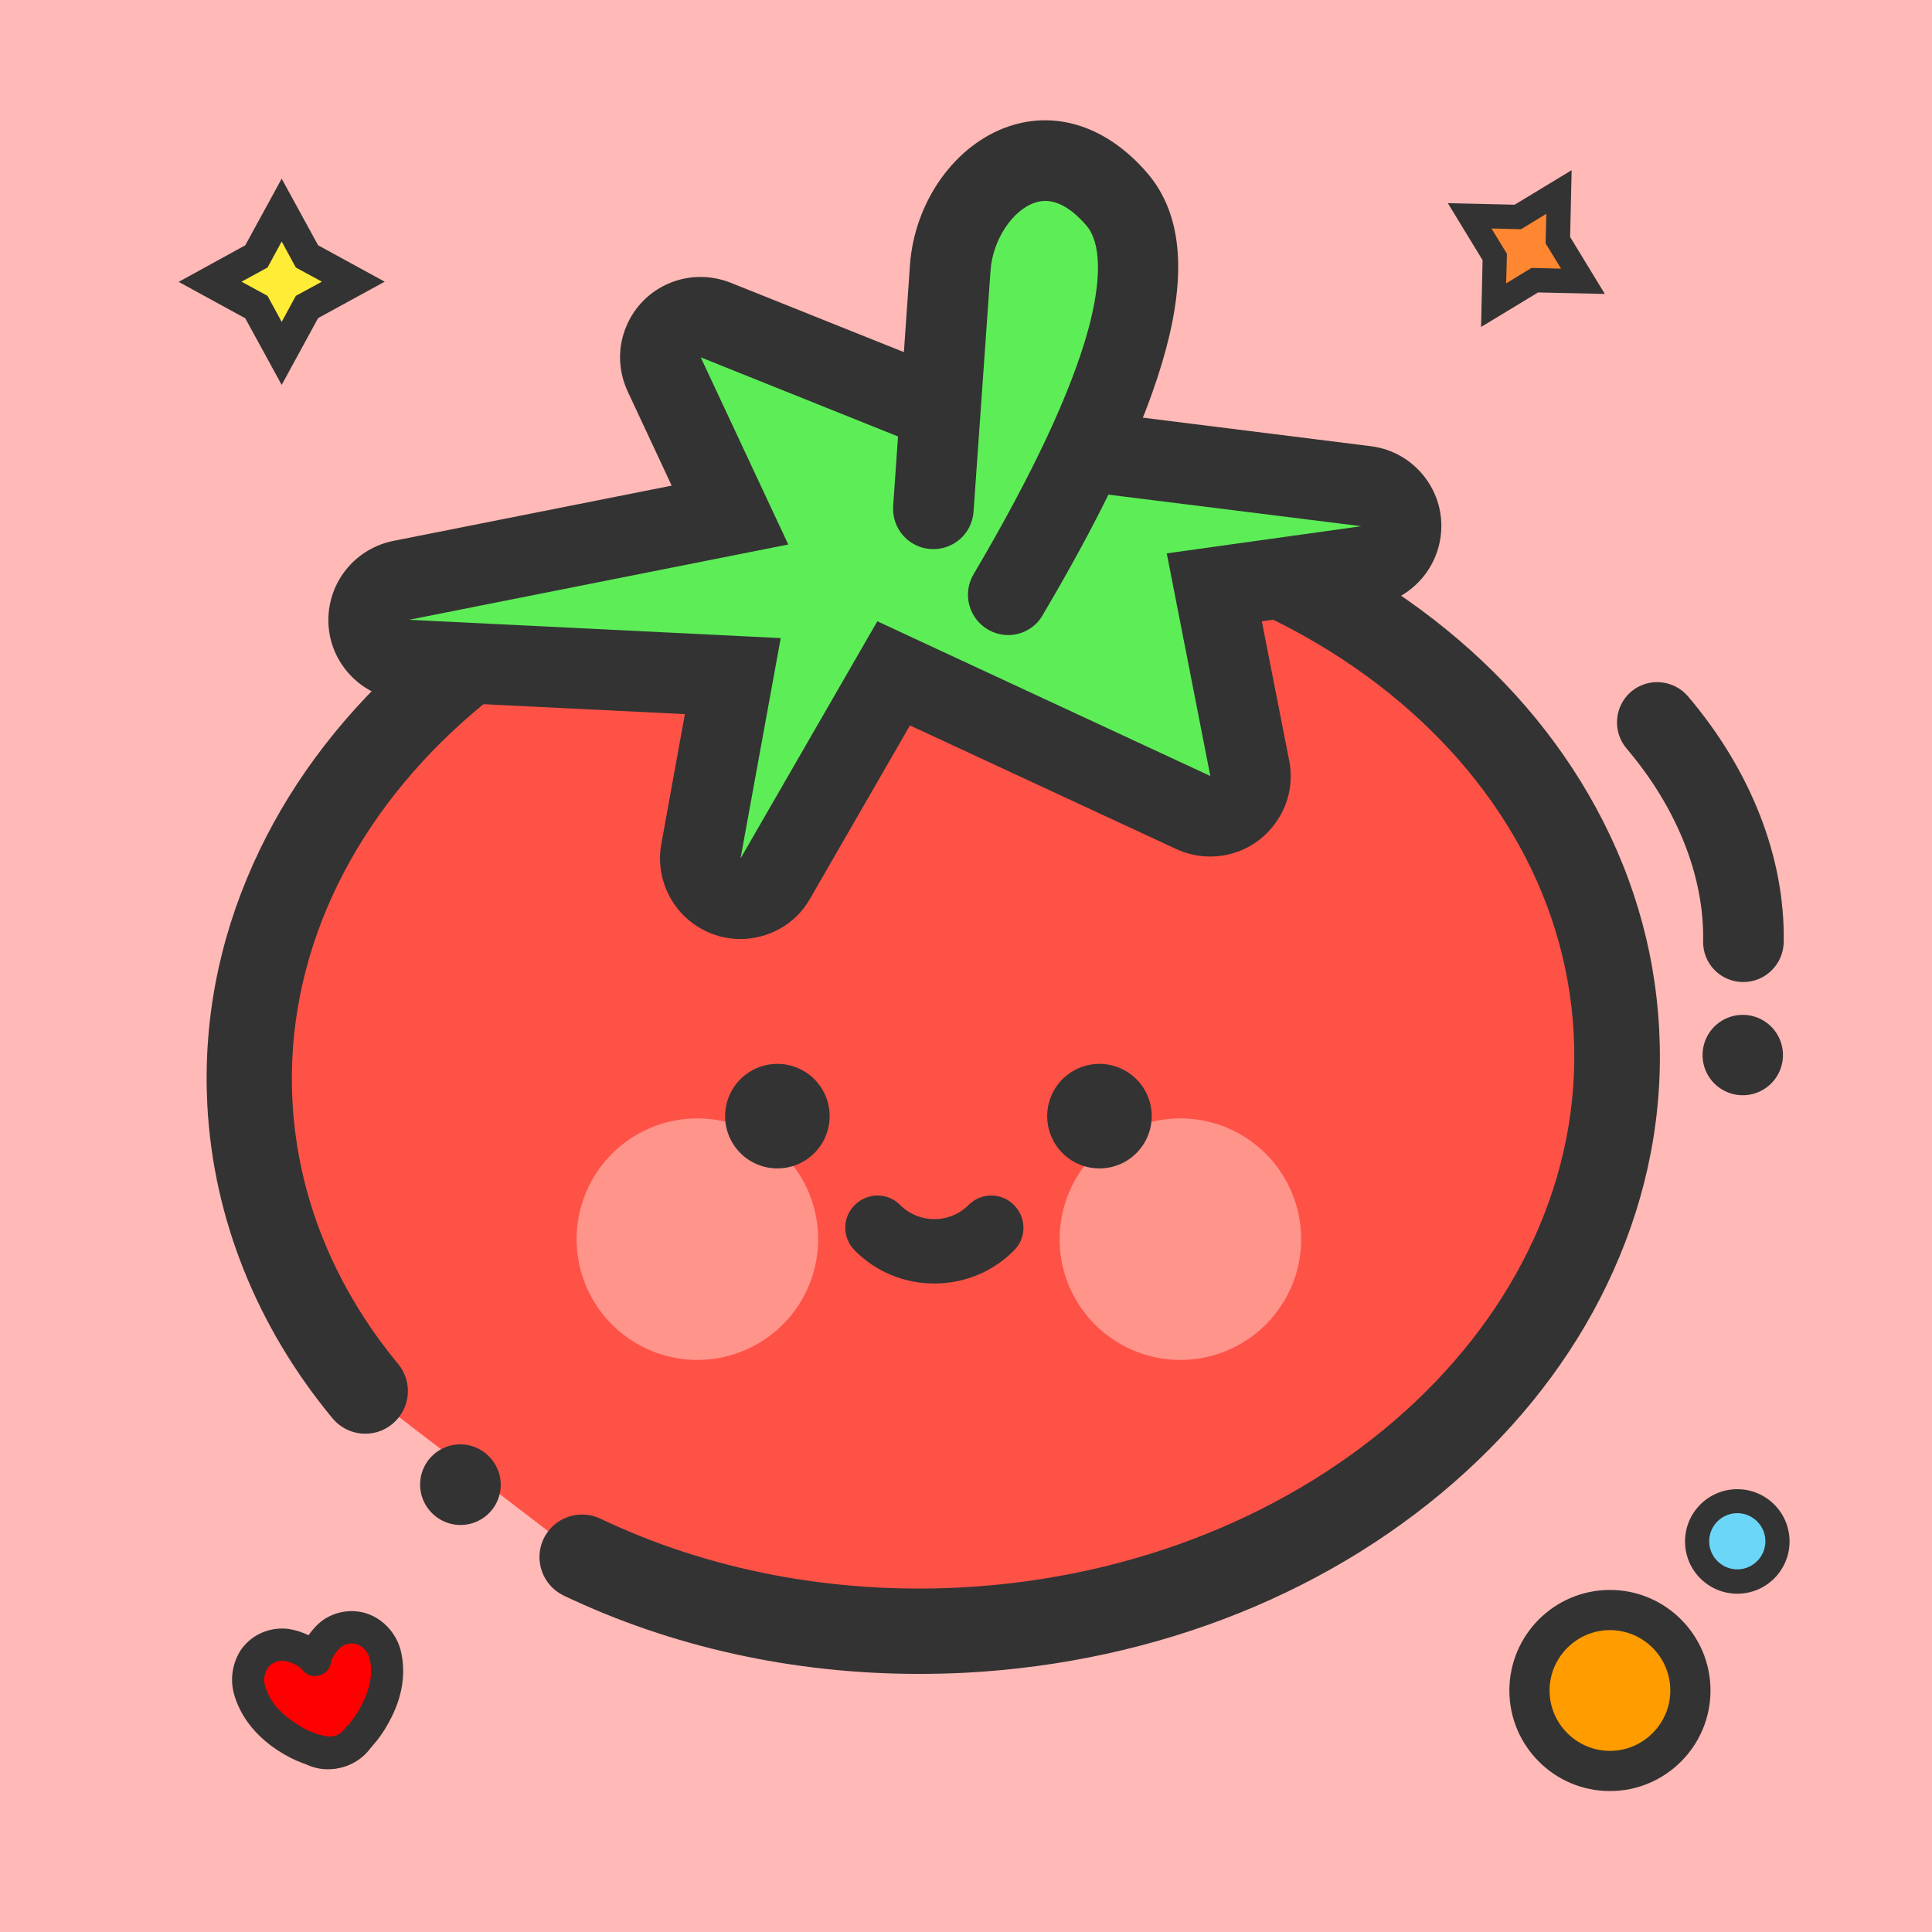 <?xml version="1.0" standalone="no"?><!DOCTYPE svg PUBLIC "-//W3C//DTD SVG 1.1//EN" "http://www.w3.org/Graphics/SVG/1.1/DTD/svg11.dtd"><svg t="1740323561787" class="icon" viewBox="0 0 1024 1024" version="1.1" xmlns="http://www.w3.org/2000/svg" p-id="1948" xmlns:xlink="http://www.w3.org/1999/xlink" width="200" height="200"><path d="M0 0h1024v1024H0z" fill="#FFB9B6" p-id="1949"></path><path d="M187.3 149.3l-24.6 13.4-13.4 24.6-13.4-24.6-24.6-13.4 24.6-13.4 13.4-24.6 13.4 24.6 24.6 13.4z" fill="#FFFE07" fill-opacity=".734" p-id="1950"></path><path d="M149.3 204L130 168.7l-35.3-19.3L130 130l19.3-35.3 19.3 35.3 35.3 19.3-35.3 19.3-19.3 35.4zM128 149.3l13.8 7.5 7.5 13.8 7.5-13.8 13.8-7.5-13.8-7.5-7.5-13.8-7.5 13.8-13.8 7.5z" fill="#333333" p-id="1951"></path><path d="M839 149.1l-25.5-0.6-21.8 13.3 0.6-25.5-13.3-21.8 25.5 0.6 21.8-13.3-0.6 25.5 13.3 21.8z" fill="#FF7500" fill-opacity=".734" p-id="1952"></path><path d="M785 173.3l0.8-35.4-18.4-30.2 35.4 0.8L833 90.2l-0.8 35.4 18.4 30.2-35.4-0.8-30.2 18.3z m5.5-52.2l8.2 13.4-0.4 15.7 13.4-8.2 15.7 0.4-8.2-13.4 0.4-15.7-13.4 8.2-15.7-0.4z" fill="#333333" p-id="1953"></path><path d="M166.939 879.81c0.974-6.014 6.362-12.51 9.953-14.643 5.483-3.222 12.396-3.606 17.802-0.522 4.922 2.792 8.363 7.5 9.5 12.885 2.055 9.072 0.594 18.506-4.069 28.325-4.128 8.656-9.395 15.226-15.656 19.878-5.484 4.047-12.857 4.649-18.918 1.42" fill="#FF0000" p-id="1954"></path><path d="M173.863 937.756c-4.22 0.022-8.488-0.975-12.295-3.015-4.17-2.258-5.768-7.425-3.51-11.595 2.259-4.17 7.426-5.768 11.596-3.51 3.104 1.7 6.936 1.363 9.8-0.794 5.143-3.756 9.512-9.38 13.034-16.75 3.958-8.099 5.079-15.593 3.507-22.724-0.653-3.032-2.665-5.726-5.428-7.304-2.74-1.481-6.306-1.314-9.266 0.455-1.698 1.042-5.412 5.575-5.971 8.703-0.804 4.632-5.171 7.782-9.803 6.98-4.632-0.804-7.782-5.172-6.98-9.804 1.389-8.488 8.21-17.093 13.935-20.582 8.25-4.943 18.388-5.203 26.437-0.614 6.958 3.933 11.95 10.728 13.668 18.441 2.418 10.94 0.834 22.363-4.751 33.855-4.76 9.844-10.877 17.553-18.278 23.005-4.586 3.514-10.141 5.208-15.695 5.253z" fill="#333333" p-id="1955"></path><path d="M166.939 879.81c-3.708-4.95-12.17-7.89-16.44-8.062-6.256-0.295-12.54 2.611-15.866 7.872-3.035 4.776-3.887 10.45-2.435 15.86 2.444 8.976 8.163 16.62 16.89 23.1 7.709 5.705 15.444 9.033 23.155 10.202 6.742 0.998 13.535-1.932 17.37-7.63" fill="#FF0000" p-id="1956"></path><path d="M174.833 937.514c-1.237 0-2.595-0.074-3.88-0.269-8.998-1.364-18.114-5.274-26.939-11.731C133.76 917.867 127 908.525 124 897.73c-2.106-7.617-0.864-15.863 3.312-22.675 4.977-7.734 14.027-12.36 23.63-11.87 6.161 0.32 17.412 4.11 22.889 11.608 2.81 3.834 1.959 9.096-1.875 11.907s-9.097 1.96-11.908-1.875c-1.696-2.256-7.297-4.467-9.892-4.541-3.444-0.172-6.768 1.378-8.297 3.924-1.797 2.715-2.235 5.916-1.461 9.02 1.984 7.133 6.467 13.126 13.764 18.418 6.57 4.855 13.068 7.77 19.373 8.67 3.54 0.561 7.059-1.038 9.025-3.898 2.622-3.952 7.934-4.967 11.886-2.345 3.951 2.622 4.967 7.934 2.345 11.885-5 7.225-13.298 11.561-21.957 11.555zM924 520.5h-0.4c-11.8-0.2-21.2-9.9-20.9-21.7 0.6-34.3-13.8-70.5-40.6-102.1-7.6-9-6.5-22.4 2.4-30.1 9-7.6 22.4-6.5 30.1 2.4 33.6 39.5 51.6 85.8 50.8 130.5-0.3 11.7-9.8 21-21.4 21z" fill="#333333" p-id="1957"></path><path d="M923.7 559.2m-21.3 0a21.3 21.3 0 1 0 42.6 0 21.3 21.3 0 1 0-42.6 0Z" fill="#333333" p-id="1958"></path><path d="M308.5 825.3c58.8 28 128.1 42.5 201.7 38.7 200-10.5 355.2-152.5 346.5-317.2S679 257 479 267.5 123.8 420 132.4 584.7c3 56.9 25.1 109.1 61.1 152.6" fill="#FF5247" p-id="1959"></path><path d="M486.9 887.2c-66.4 0-130.9-14.2-188.1-41.5-11.3-5.4-16-18.9-10.7-30.1 5.4-11.3 18.9-16 30.1-10.7 57.4 27.4 123.4 40 190.8 36.5 187.2-9.8 333.1-141.5 325.1-293.5S667.3 280.2 480.1 290c-187.2 9.8-333 141.5-325.1 293.5 2.6 50.1 22 98.3 56 139.4 8 9.6 6.6 23.9-3 31.8-9.6 8-23.9 6.6-31.8-3-40.2-48.6-63.1-106-66.3-165.8-2.3-43.9 5.9-87 24.3-128 17.6-39.3 43.9-75.1 78-106.3 69.3-63.5 163.6-101.3 265.6-106.7 102-5.3 199.7 22.5 275.3 78.3 37.2 27.5 67 60.3 88.7 97.6 22.6 38.9 35.3 80.9 37.6 124.8s-5.9 87-24.3 128c-17.6 39.3-43.9 75.1-78 106.3-69.3 63.5-163.6 101.3-265.6 106.7-8.3 0.4-16.4 0.6-24.6 0.6z" fill="#333333" p-id="1960"></path><path d="M228.977 801.971a21.3 21.3 0 1 0 30.122-30.123 21.3 21.3 0 1 0-30.122 30.123Z" fill="#333333" p-id="1961"></path><path d="M473.7 356.8L411 465.7c-5.9 10.2-18.9 13.7-29.1 7.8-7.8-4.5-11.9-13.4-10.3-22.3l16.9-92.9-172.7-8.5c-11.8-0.6-20.8-10.6-20.3-22.4 0.5-9.8 7.6-18 17.2-19.9L386.9 273 352 198.5c-5-10.7-0.4-23.4 10.3-28.4 5.3-2.5 11.5-2.7 17-0.5l163.2 65.3 181.6 22.7c11.7 1.5 20 12.1 18.5 23.8-1.2 9.6-8.7 17.1-18.2 18.5l-80.8 11.3 18.8 95.9c2.3 11.6-5.3 22.8-16.8 25-4.4 0.9-9 0.3-13.1-1.6l-158.8-73.7z" fill="#5DEE57" p-id="1962"></path><path d="M392.4 497.7c-7.2 0-14.5-1.8-21.2-5.7-15.6-9-23.9-26.9-20.7-44.6l12.5-68.9-148.4-7.3c-23.5-1.2-41.7-21.2-40.5-44.7 1-19.6 15.1-35.9 34.3-39.8L356 257.4l-23.3-49.9c-4.8-10.3-5.4-21.9-1.5-32.6s11.7-19.3 22-24.1c10.6-5 23-5.3 33.9-1l160.6 64.3 178.9 22.4c23.3 2.9 40 24.3 37 47.6-2.4 19.1-17.4 34.3-36.4 37l-58.4 8.2 14.5 73.8c2.2 11.2-0.1 22.6-6.5 32-6.4 9.5-16 15.9-27.2 18.1-8.9 1.7-18 0.6-26.2-3.2l-141.1-65.5-53 91.9c-7.7 13.6-22.1 21.3-36.9 21.3z m-21-308.3l46.4 99.2-201 39.9 197 9.7L392.5 455 465 329.3l176.5 82-23.1-118 103.1-14.4-184.3-23-165.8-66.5z" fill="#333333" p-id="1963"></path><path d="M494.7 269.7l8.9-127.7c3-42.6 48.5-82.1 88.1-36.6 26.4 30.4 7.2 100.3-57.4 209.8" fill="#5DEE57" p-id="1964"></path><path d="M534.3 336.6c-3.7 0-7.4-1-10.8-3-10.1-6-13.5-19.1-7.5-29.2 31.2-52.9 51.6-96.4 60.7-129.4 7.3-26.7 7-46.5-1-55.6-9.4-10.8-18.5-14.9-27.1-12-12.1 4-22.5 19.9-23.6 36.1l-9 127.7c-0.8 11.8-11 20.6-22.8 19.8-11.8-0.8-20.6-11-19.8-22.8l8.9-127.7c2.4-33.8 24-64 52.6-73.6 25.4-8.5 52 0.4 72.9 24.5 33.9 39 16.4 113.6-55.2 234.7-3.9 6.8-11 10.5-18.3 10.5z" fill="#333333" p-id="1965"></path><path d="M625.631 656.78m-64 0a64 64 0 1 0 128 0 64 64 0 1 0-128 0Z" fill="#FFD7D1" opacity=".5" p-id="1966"></path><path d="M369.631 656.78m-64 0a64 64 0 1 0 128 0 64 64 0 1 0-128 0Z" fill="#FFD7D1" opacity=".5" p-id="1967"></path><path d="M412.031 591.58m-27.7 0a27.7 27.7 0 1 0 55.4 0 27.7 27.7 0 1 0-55.4 0Z" fill="#333333" p-id="1968"></path><path d="M495.231 680.28c-16 0-31-6.2-42.2-17.5-6.7-6.7-6.7-17.5 0-24.1 6.7-6.7 17.5-6.7 24.1 0 10 10 26.2 10 36.2 0 6.7-6.7 17.5-6.7 24.1 0 6.7 6.7 6.7 17.5 0 24.1-11.2 11.3-26.2 17.5-42.2 17.5z" fill="#333333" p-id="1969"></path><path d="M582.731 591.58m-27.7 0a27.7 27.7 0 1 0 55.4 0 27.7 27.7 0 1 0-55.4 0Z" fill="#333333" p-id="1970"></path><path d="M920.8 817m-21.3 0a21.3 21.3 0 1 0 42.6 0 21.3 21.3 0 1 0-42.6 0Z" fill="#6BD6F8" p-id="1971"></path><path d="M920.8 844.7c-15.3 0-27.7-12.4-27.7-27.7 0-15.3 12.4-27.7 27.7-27.7 15.3 0 27.7 12.4 27.7 27.7 0 15.3-12.4 27.7-27.7 27.7z m0-42.7c-8.2 0-14.9 6.7-14.9 14.9s6.7 14.9 14.9 14.9 14.9-6.7 14.9-14.9S929 802 920.8 802z" fill="#333333" p-id="1972"></path><path d="M853.3 896m-42.7 0a42.7 42.7 0 1 0 85.4 0 42.7 42.7 0 1 0-85.4 0Z" fill="#FF9C00" p-id="1973"></path><path d="M853.3 949.3c-29.4 0-53.3-23.9-53.3-53.3s23.9-53.3 53.3-53.3 53.3 23.9 53.3 53.3-23.9 53.3-53.3 53.3z m0-85.3c-17.6 0-32 14.4-32 32s14.4 32 32 32 32-14.4 32-32-14.3-32-32-32z" fill="#333333" p-id="1974"></path></svg>